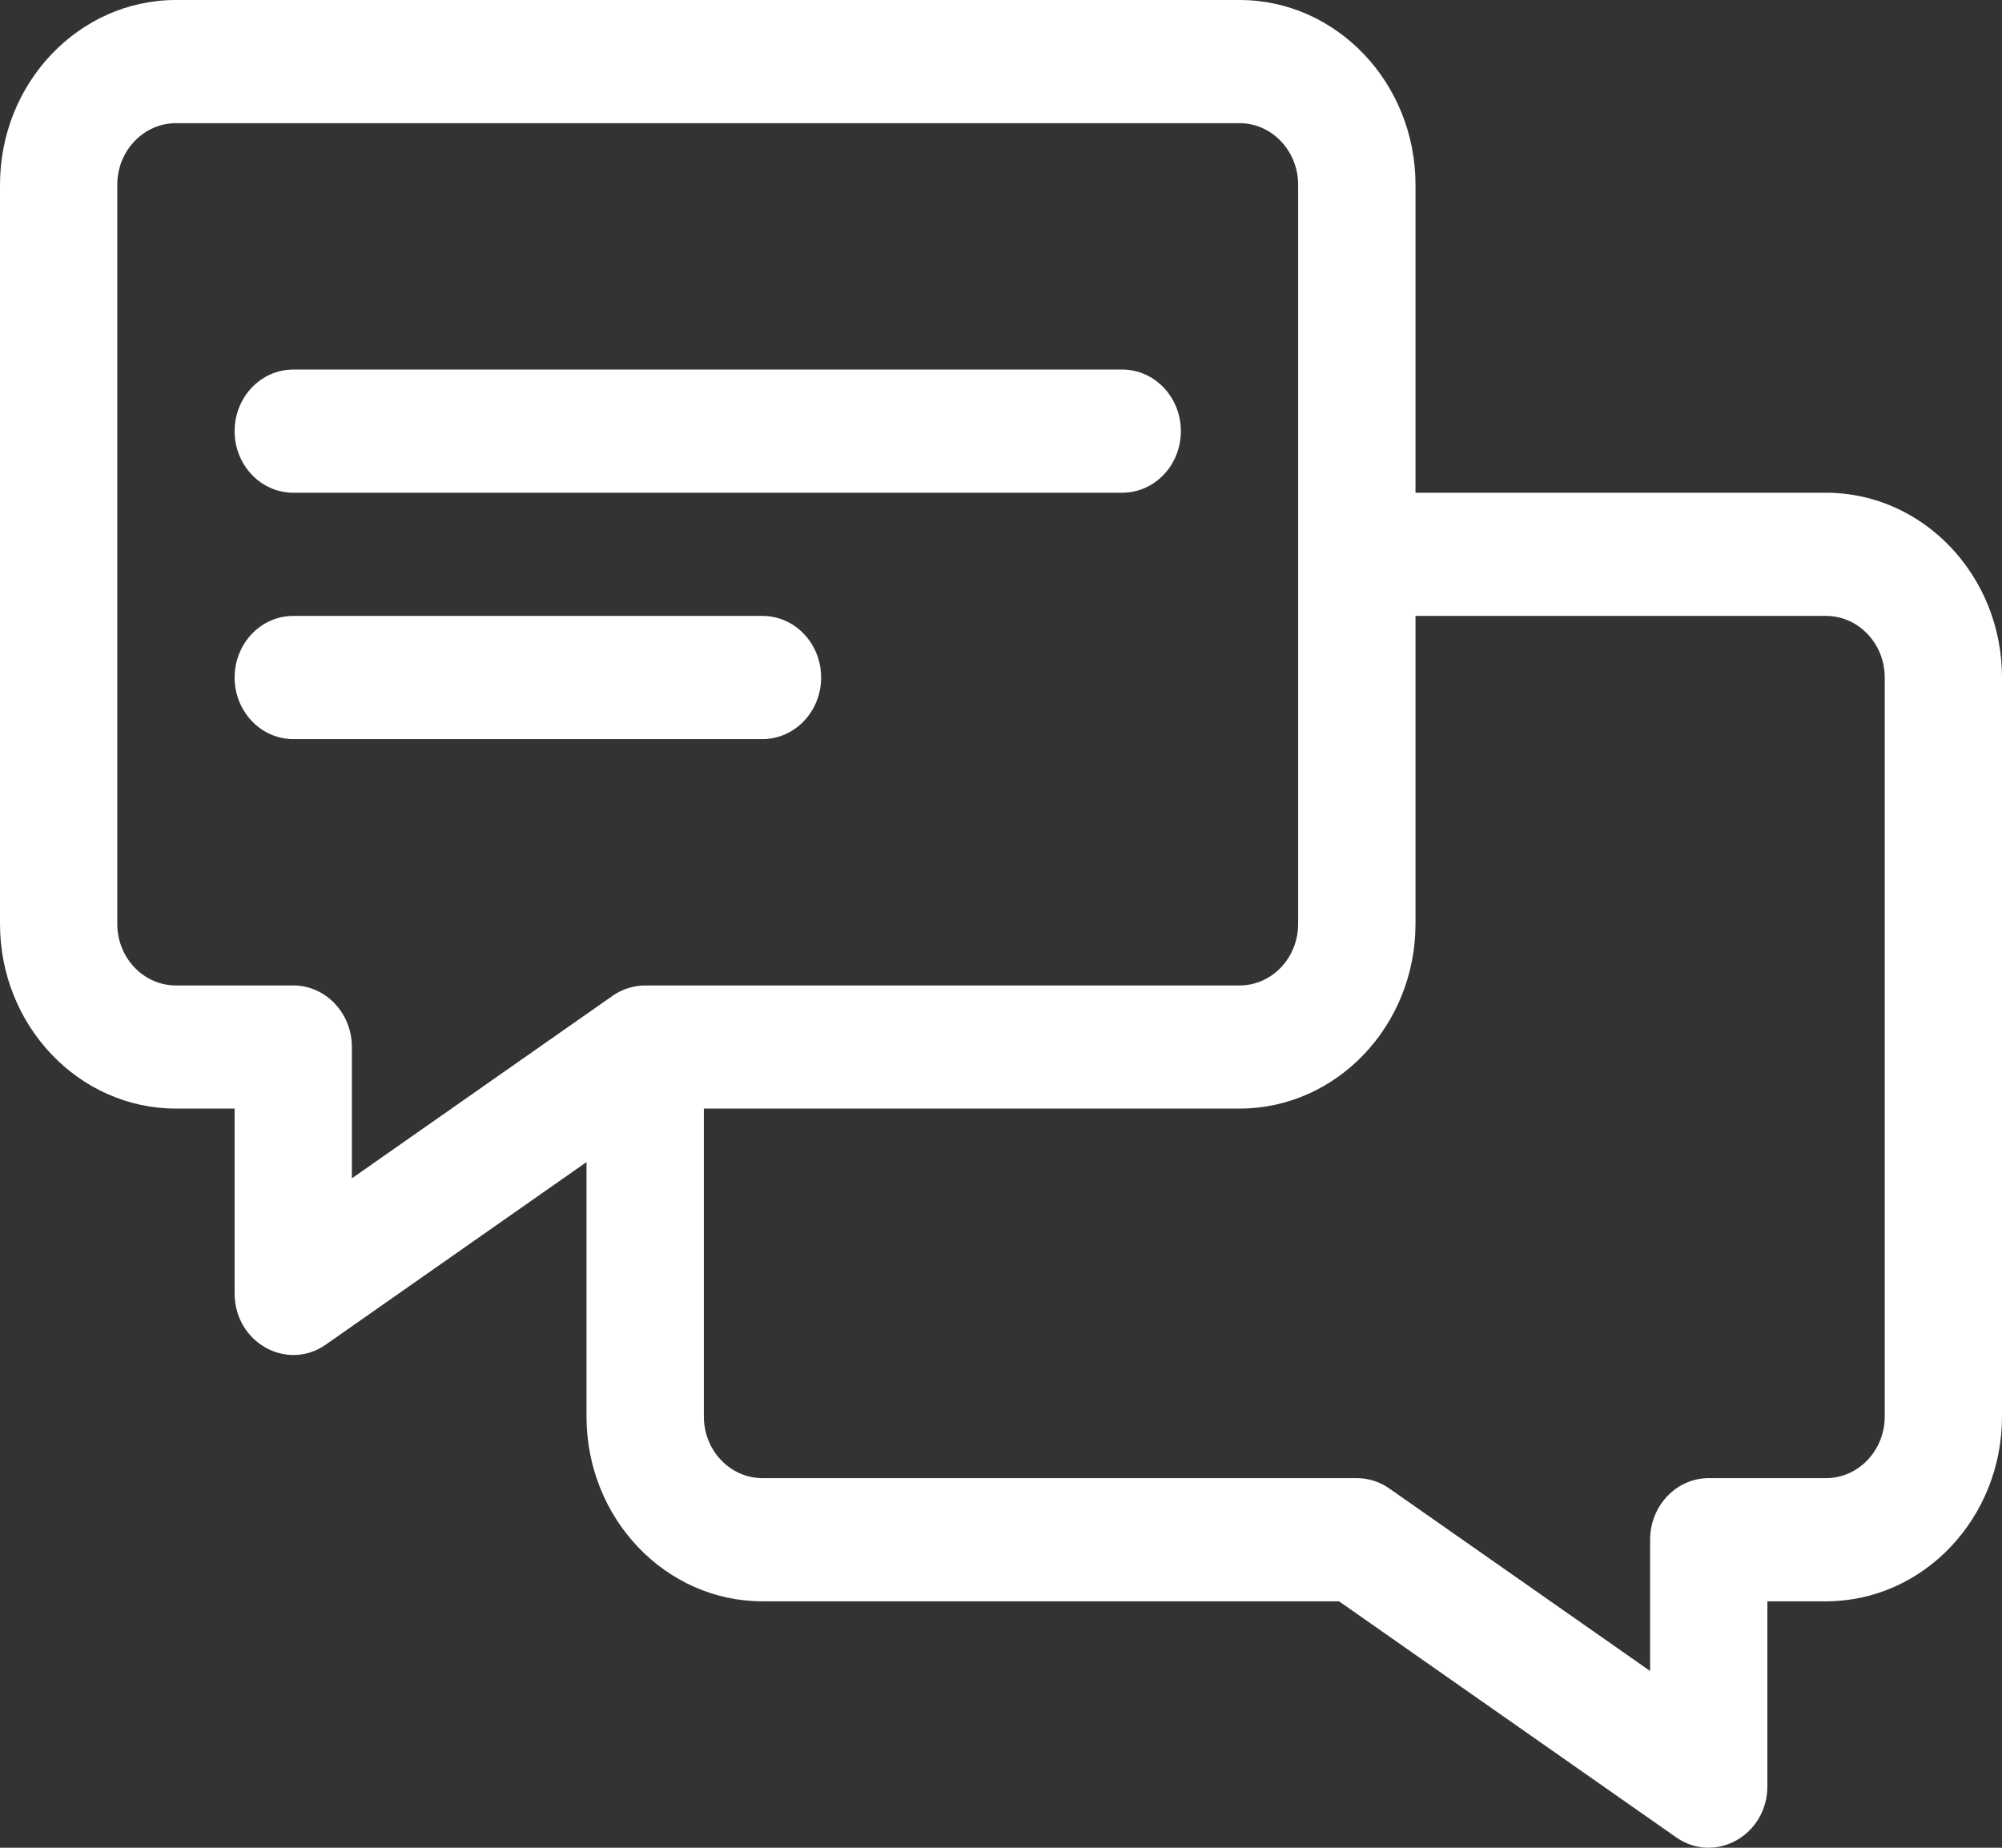 <svg width="26" height="24" viewBox="0 0 26 24" fill="none" xmlns="http://www.w3.org/2000/svg">
<rect x="0" y="0" width="26" height="24" fill="#333333" stroke="none"/>
<path d="M23.715 6.4H18.383V2.4C18.383 1.077 17.358 0 16.098 0H2.285C1.025 0 0 1.077 0 2.4V12C0 13.323 1.025 14.399 2.285 14.399H3.047V16.799C3.047 17.44 3.728 17.817 4.231 17.465L7.617 15.094V18.399C7.617 19.723 8.642 20.799 9.902 20.799H17.39L21.769 23.865C22.272 24.217 22.953 23.84 22.953 23.199V20.799H23.715C24.975 20.799 26 19.723 26 18.399V8.8C26 7.476 24.975 6.4 23.715 6.4ZM7.954 12.935L7.952 12.937L4.57 15.305V13.6C4.57 13.158 4.229 12.8 3.809 12.8H2.285C1.865 12.8 1.523 12.441 1.523 12V2.4C1.523 1.959 1.865 1.6 2.285 1.6H16.098C16.518 1.6 16.859 1.959 16.859 2.4V12C16.859 12.441 16.518 12.8 16.098 12.8H8.379C8.232 12.8 8.079 12.847 7.954 12.935ZM24.477 18.399C24.477 18.84 24.135 19.199 23.715 19.199H22.192C21.771 19.199 21.43 19.558 21.43 19.999V21.704L18.044 19.334C17.919 19.246 17.771 19.199 17.621 19.199H9.902C9.482 19.199 9.141 18.84 9.141 18.399V14.399H16.098C17.358 14.399 18.383 13.323 18.383 12V8H23.715C24.135 8 24.477 8.359 24.477 8.8V18.399Z" fill="white"/>
<path d="M9.902 8H3.809C3.388 8 3.047 8.358 3.047 8.8C3.047 9.241 3.388 9.6 3.809 9.6H9.902C10.323 9.6 10.664 9.241 10.664 8.8C10.664 8.358 10.323 8 9.902 8ZM14.574 4.8H3.809C3.388 4.8 3.047 5.158 3.047 5.6C3.047 6.042 3.388 6.4 3.809 6.4H14.574C14.995 6.4 15.336 6.042 15.336 5.6C15.336 5.158 14.995 4.8 14.574 4.8Z" fill="white"/>
</svg>
